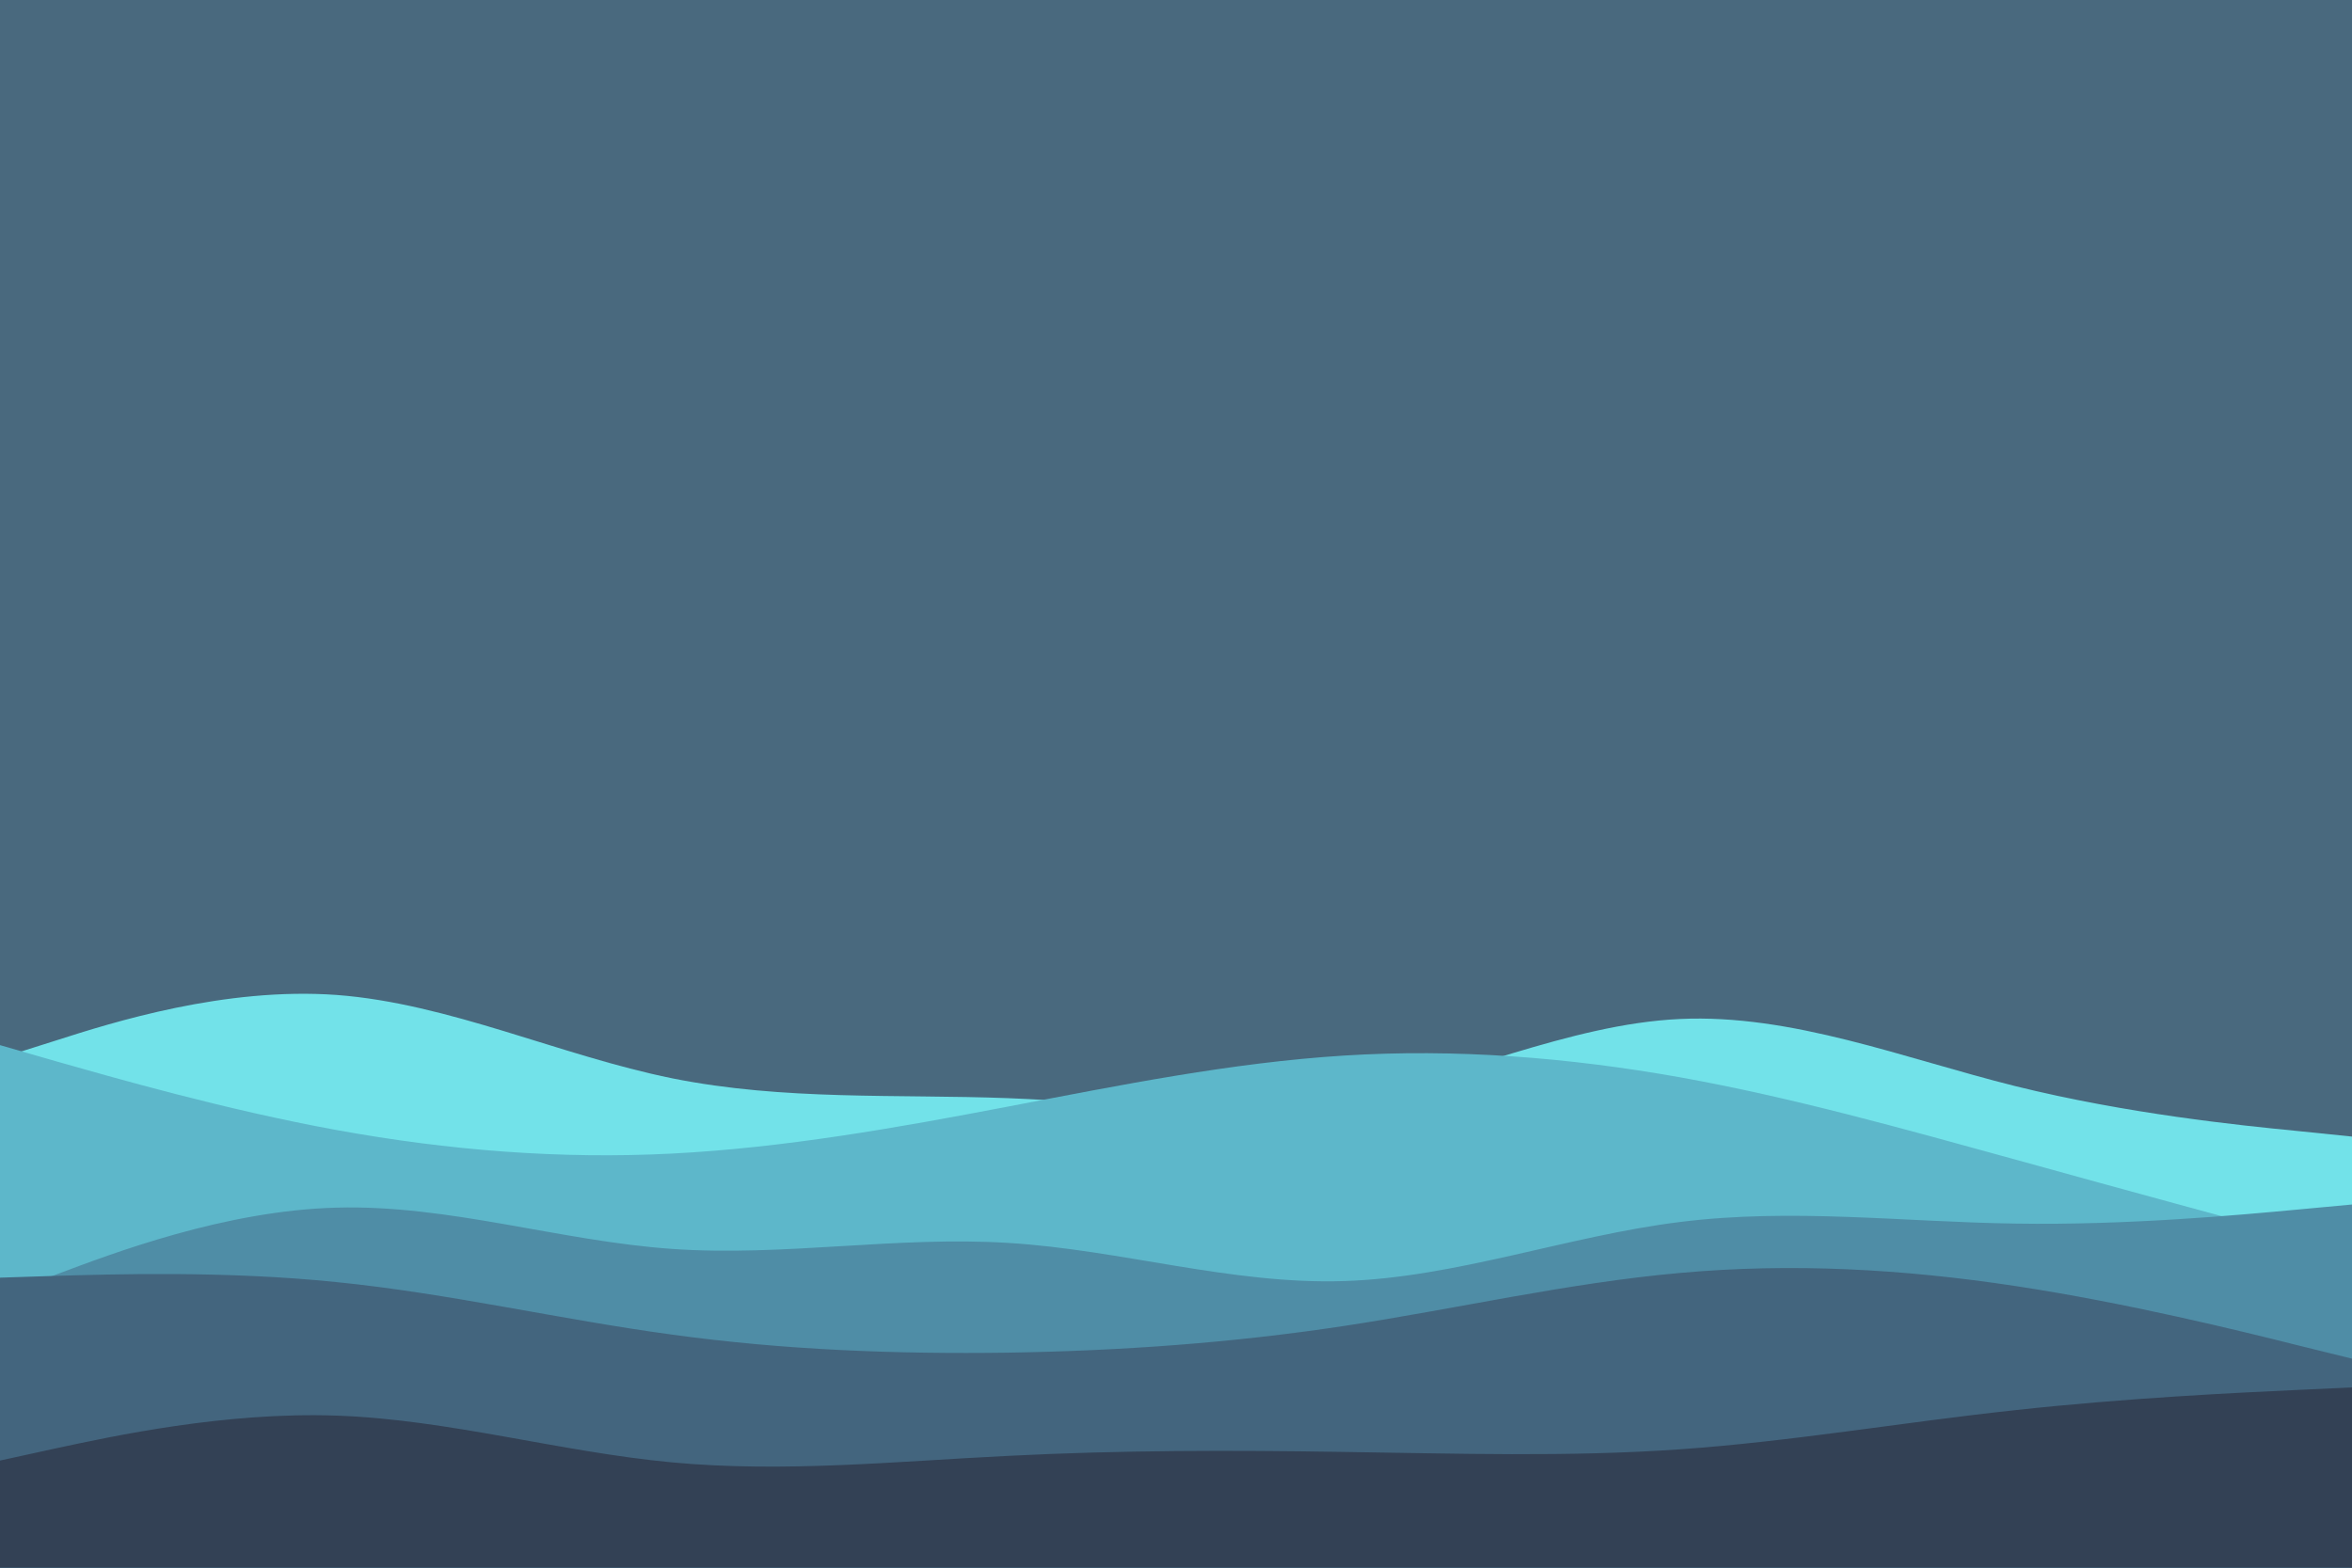 <svg id="visual" viewBox="0 0 900 600" width="900" height="600" xmlns="http://www.w3.org/2000/svg" xmlns:xlink="http://www.w3.org/1999/xlink" version="1.1"><rect x="0" y="0" width="900" height="600" fill="#49697e"></rect><path d="M0 405L21.5 398.2C43 391.3 86 377.7 128.8 380.8C171.7 384 214.3 404 257.2 412.7C300 421.3 343 418.7 385.8 420.3C428.7 422 471.3 428 514.2 420.5C557 413 600 392 642.8 390C685.7 388 728.3 405 771.2 415.7C814 426.3 857 430.7 878.5 432.8L900 435L900 601L878.5 601C857 601 814 601 771.2 601C728.3 601 685.7 601 642.8 601C600 601 557 601 514.2 601C471.3 601 428.7 601 385.8 601C343 601 300 601 257.2 601C214.3 601 171.7 601 128.8 601C86 601 43 601 21.5 601L0 601Z" fill="#72e2e9"></path><path d="M0 400L21.5 406.2C43 412.3 86 424.7 128.8 432.5C171.7 440.3 214.3 443.7 257.2 441.5C300 439.3 343 431.7 385.8 423.5C428.7 415.3 471.3 406.7 514.2 404C557 401.3 600 404.7 642.8 412.3C685.7 420 728.3 432 771.2 443.8C814 455.7 857 467.3 878.5 473.2L900 479L900 601L878.5 601C857 601 814 601 771.2 601C728.3 601 685.7 601 642.8 601C600 601 557 601 514.2 601C471.3 601 428.7 601 385.8 601C343 601 300 601 257.2 601C214.3 601 171.7 601 128.8 601C86 601 43 601 21.5 601L0 601Z" fill="#5db7ca"></path><path d="M0 496L21.5 487.8C43 479.7 86 463.3 128.8 462.2C171.7 461 214.3 475 257.2 478C300 481 343 473 385.8 475.7C428.7 478.3 471.3 491.7 514.2 490.3C557 489 600 473 642.8 467.7C685.7 462.3 728.3 467.7 771.2 468.3C814 469 857 465 878.5 463L900 461L900 601L878.5 601C857 601 814 601 771.2 601C728.3 601 685.7 601 642.8 601C600 601 557 601 514.2 601C471.3 601 428.7 601 385.8 601C343 601 300 601 257.2 601C214.3 601 171.7 601 128.8 601C86 601 43 601 21.5 601L0 601Z" fill="#4f8da6"></path><path d="M0 489L21.5 488.3C43 487.7 86 486.3 128.8 490.7C171.7 495 214.3 505 257.2 510.8C300 516.7 343 518.3 385.8 517.7C428.7 517 471.3 514 514.2 507.5C557 501 600 491 642.8 487.2C685.7 483.3 728.3 485.7 771.2 492.2C814 498.7 857 509.3 878.5 514.7L900 520L900 601L878.5 601C857 601 814 601 771.2 601C728.3 601 685.7 601 642.8 601C600 601 557 601 514.2 601C471.3 601 428.7 601 385.8 601C343 601 300 601 257.2 601C214.3 601 171.7 601 128.8 601C86 601 43 601 21.5 601L0 601Z" fill="#43657e"></path><path d="M0 559L21.5 554.3C43 549.7 86 540.3 128.8 541.8C171.7 543.3 214.3 555.7 257.2 559.7C300 563.7 343 559.3 385.8 557.2C428.7 555 471.3 555 514.2 555.7C557 556.3 600 557.7 642.8 554.7C685.7 551.7 728.3 544.3 771.2 539.7C814 535 857 533 878.5 532L900 531L900 601L878.5 601C857 601 814 601 771.2 601C728.3 601 685.7 601 642.8 601C600 601 557 601 514.2 601C471.3 601 428.7 601 385.8 601C343 601 300 601 257.2 601C214.3 601 171.7 601 128.8 601C86 601 43 601 21.5 601L0 601Z" fill="#334155"></path></svg>
